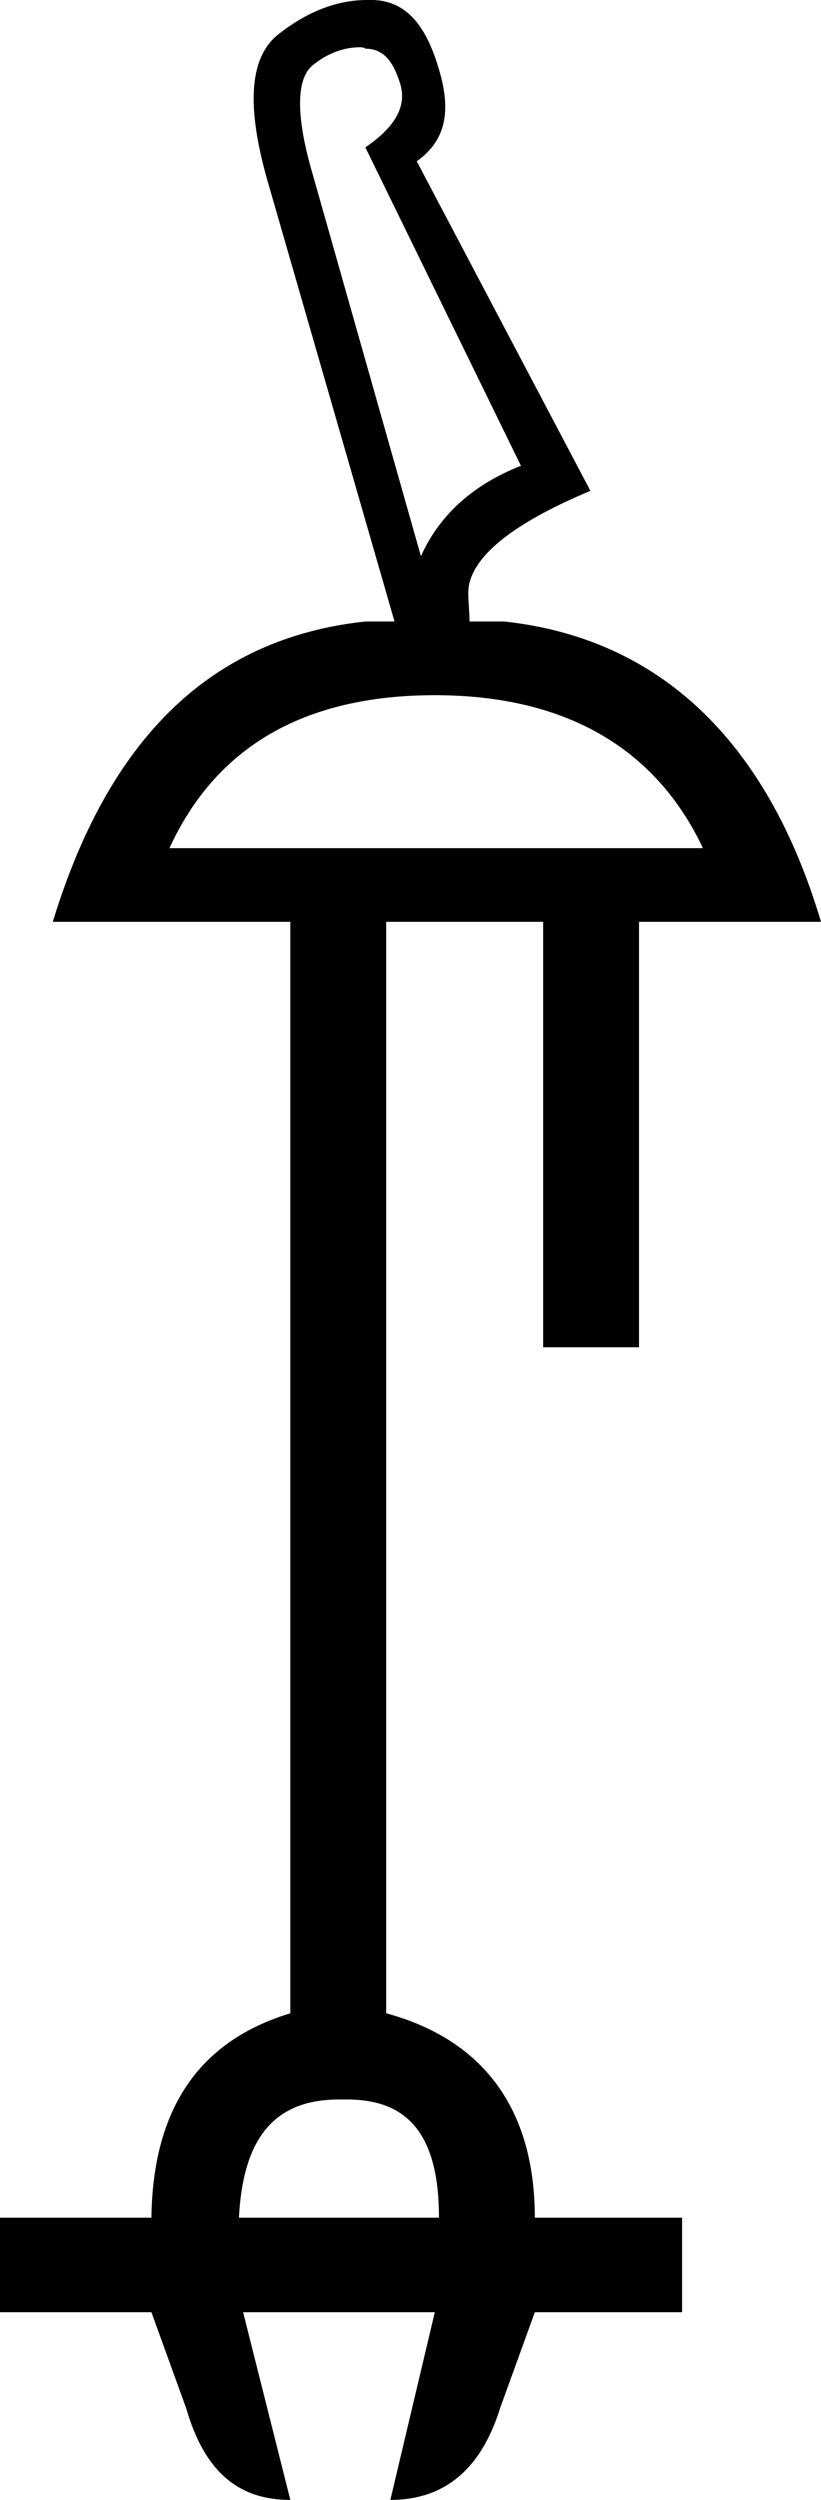 <?xml version='1.0' encoding ='UTF-8' standalone='yes'?>
<svg width='5.91' height='17.98' xmlns='http://www.w3.org/2000/svg' xmlns:xlink='http://www.w3.org/1999/xlink' xmlns:inkscape='http://www.inkscape.org/namespaces/inkscape'>
<path style='fill:#000000; stroke:none' d=' M 2.59 0.34  C 2.6 0.34 2.62 0.34 2.63 0.35  C 2.76 0.35 2.83 0.44 2.88 0.6  C 2.93 0.76 2.85 0.91 2.63 1.06  L 3.75 3.35  C 3.42 3.48 3.17 3.69 3.03 4  L 2.25 1.25  C 2.13 0.84 2.13 0.57 2.25 0.47  C 2.36 0.38 2.48 0.34 2.59 0.34  Z  M 3.13 5  C 4.07 5 4.72 5.38 5.06 6.1  L 1.22 6.1  C 1.55 5.38 2.18 5 3.13 5  Z  M 2.5 15.1  C 2.95 15.1 3.16 15.37 3.16 15.95  L 1.72 15.95  C 1.75 15.37 1.98 15.1 2.44 15.1  C 2.45 15.1 2.46 15.1 2.47 15.1  C 2.48 15.1 2.49 15.1 2.5 15.1  Z  M 2.64 0  C 2.42 0 2.2 0.09 2 0.25  C 1.79 0.42 1.77 0.78 1.94 1.35  L 2.84 4.47  L 2.63 4.47  C 1.51 4.59 0.78 5.32 0.38 6.63  L 2.09 6.63  L 2.09 14.48  C 1.43 14.68 1.1 15.17 1.09 15.95  L 0 15.95  L 0 16.63  L 1.09 16.63  L 1.34 17.32  C 1.47 17.77 1.71 17.98 2.09 17.98  L 1.75 16.63  L 3.13 16.63  L 2.81 17.98  C 3.19 17.98 3.46 17.77 3.6 17.32  L 3.85 16.63  L 4.91 16.63  L 4.91 15.95  L 3.85 15.95  C 3.85 15.17 3.48 14.67 2.78 14.48  L 2.78 6.63  L 3.91 6.63  L 3.91 9.69  L 4.6 9.69  L 4.6 6.63  L 5.91 6.63  C 5.52 5.32 4.74 4.59 3.63 4.47  L 3.38 4.47  C 3.38 4.37 3.36 4.26 3.38 4.19  C 3.44 3.96 3.75 3.74 4.25 3.53  L 3 1.16  C 3.21 1.01 3.25 0.8 3.16 0.5  C 3.07 0.19 2.93 0.01 2.69 0  C 2.67 0 2.66 0 2.64 0  Z '/></svg>
